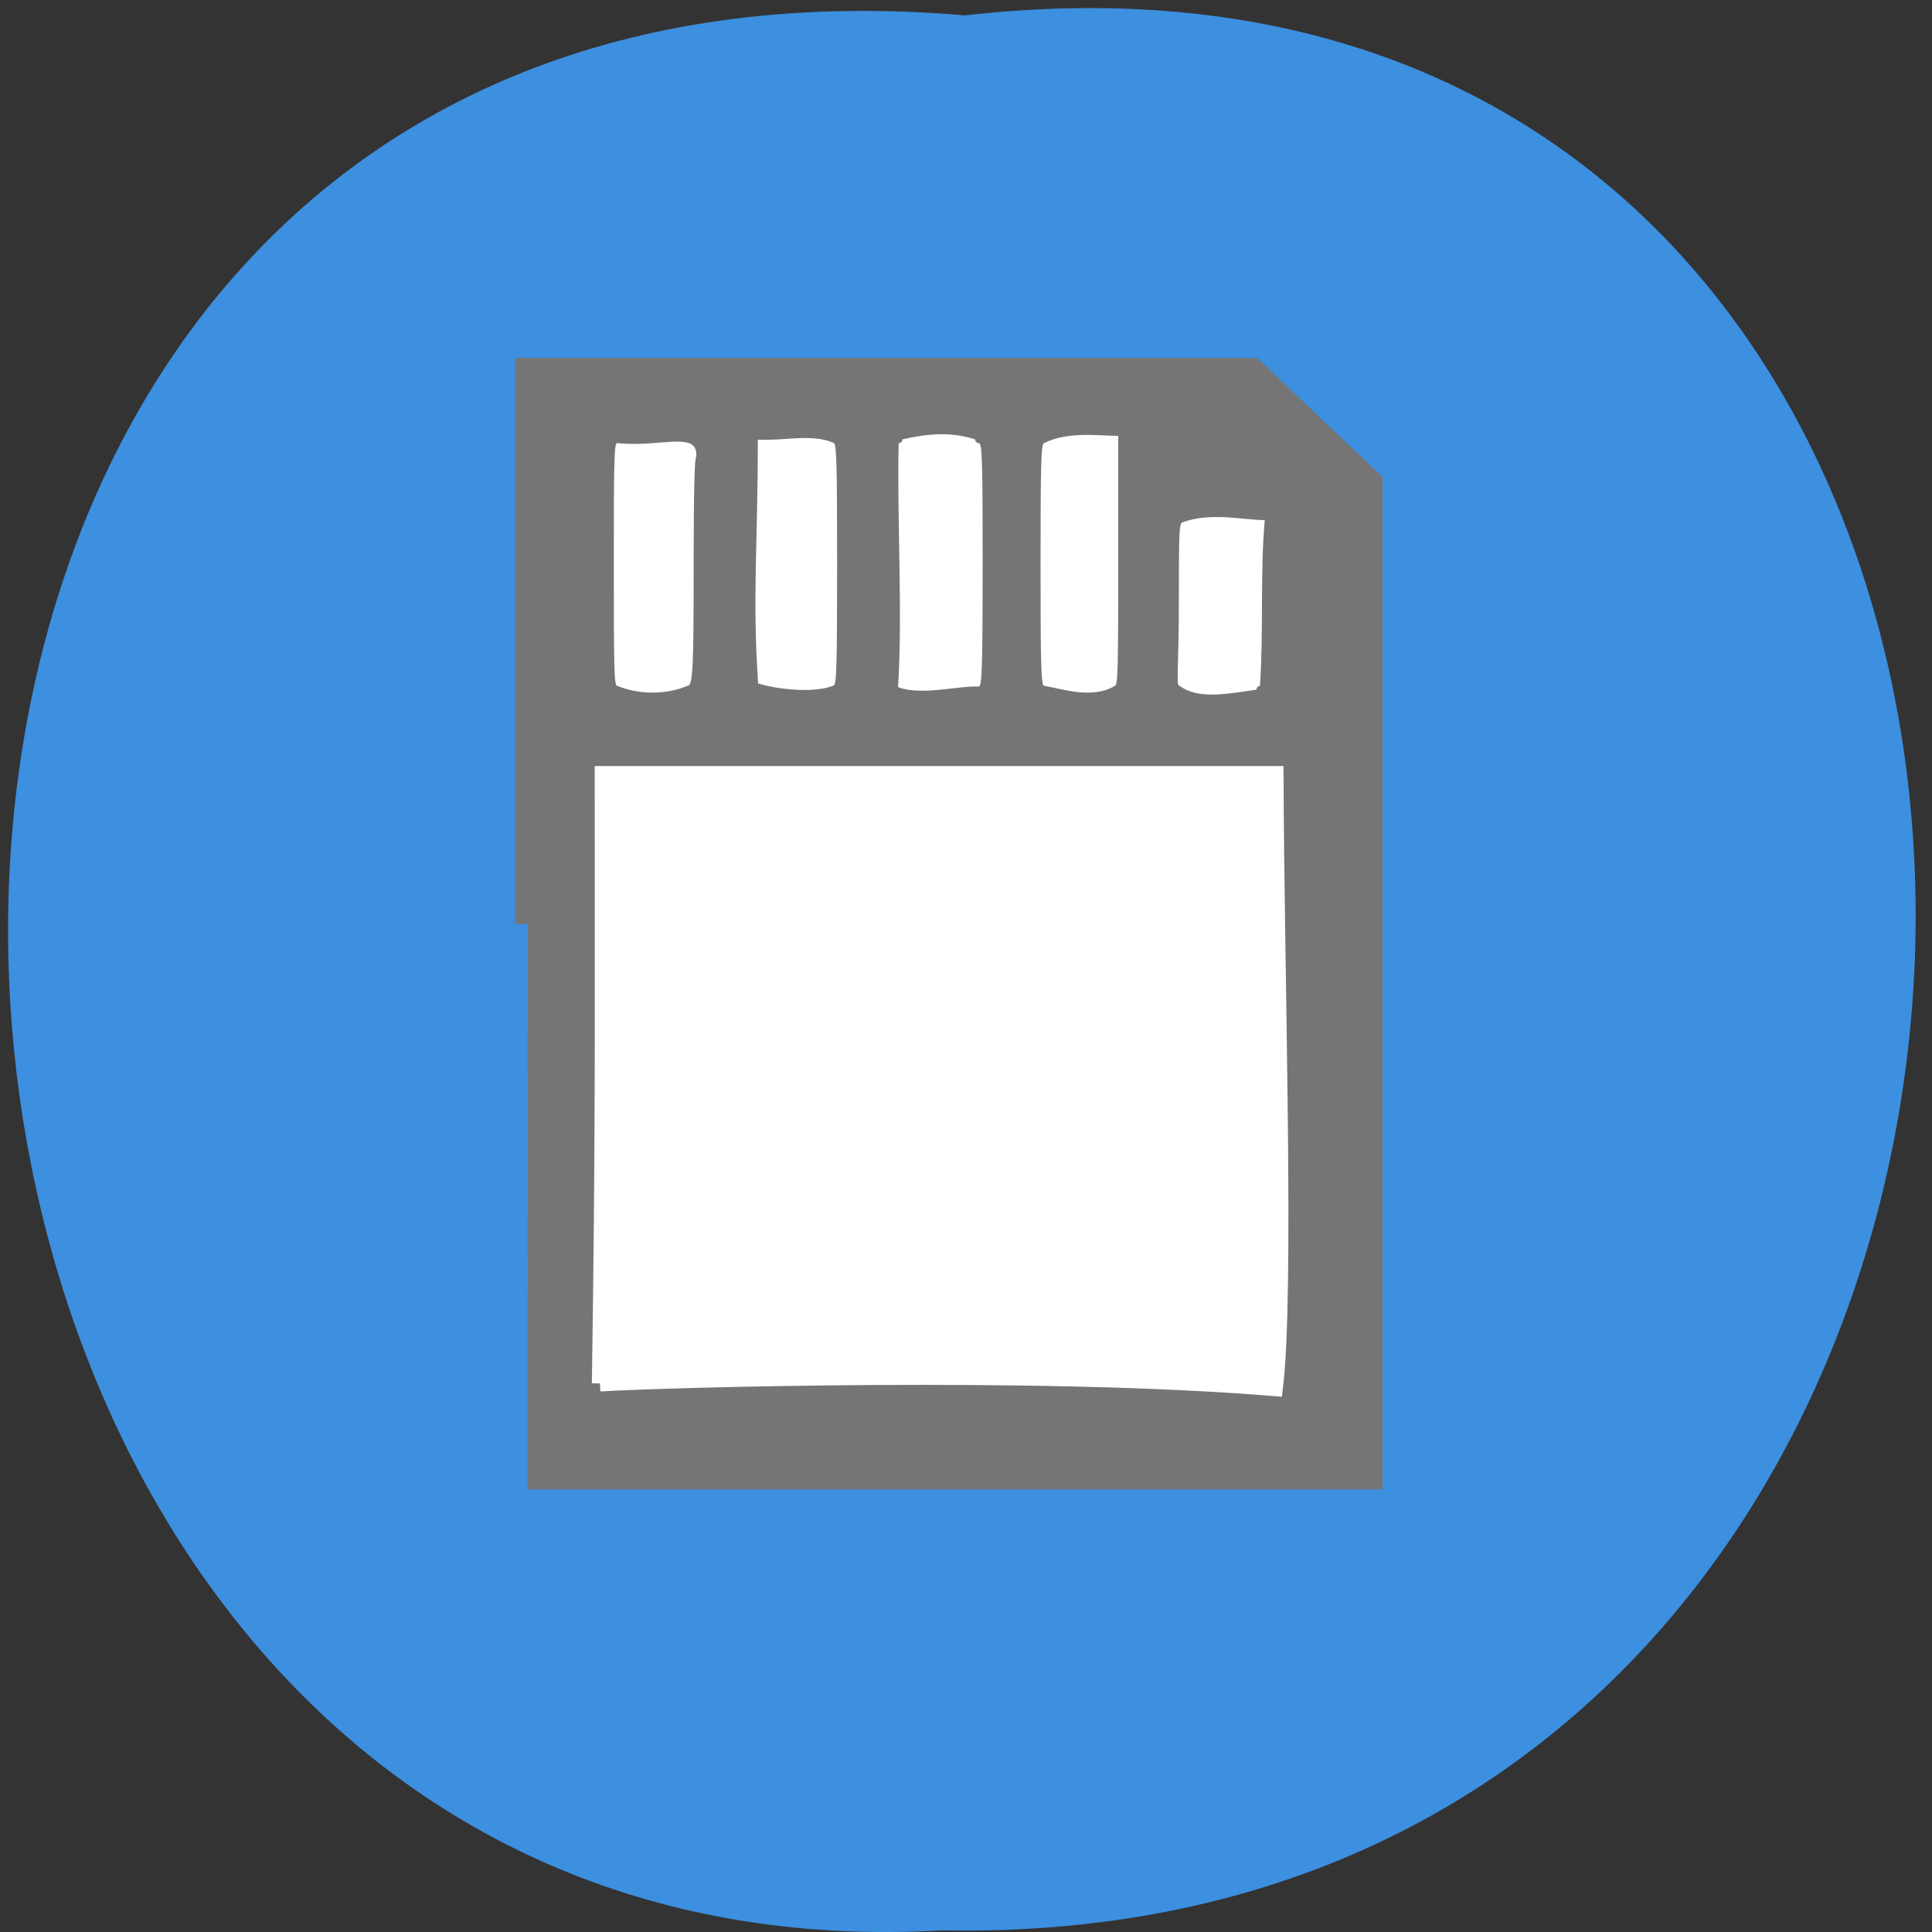 <svg xmlns="http://www.w3.org/2000/svg" viewBox="0 0 24 24"><rect x="0" y="0" width="24" height="24" fill="#333333" stroke="none"/><path d="m 11.988 0.191 c 15.902 -1.809 15.68 24.09 -0.281 23.789 c -14.848 0.852 -16.188 -25.2 0.281 -23.789" fill="#3d8fdf"/><path d="m 69.38 921.68 v -73.939 h 96.77 l 15.784 14.98 v 132.85 h -112.56" transform="matrix(0.093 0 0 0.093 0.102 -74.24)" fill="#757575" stroke="#757575" stroke-width="3.314"/><g fill="#fff"><g fill-rule="evenodd"><path d="m 7.668 8.52 c -0.039 0 -0.043 -0.188 -0.043 -1.508 c 0 -1.32 0.004 -1.508 0.043 -1.508 c 0.539 0.059 1.016 -0.164 0.98 0.176 c -0.02 0 -0.031 0.449 -0.031 1.281 c 0 1.344 -0.008 1.559 -0.078 1.559 c -0.289 0.121 -0.625 0.102 -0.871 0"/><path d="m 9.418 8.492 c -0.074 -1.074 -0.004 -1.695 -0.004 -3.03 c 0.34 0.016 0.672 -0.078 0.938 0.039 c 0.039 0 0.047 0.188 0.047 1.508 c 0 1.32 -0.008 1.508 -0.047 1.508 c -0.234 0.098 -0.699 0.047 -0.934 -0.027"/><path d="m 11.156 8.535 c 0.059 -0.902 -0.016 -2.191 0.008 -3.03 c 0.027 0 0.047 -0.02 0.047 -0.047 c 0.285 -0.066 0.59 -0.102 0.902 0 c 0 0.027 0.023 0.047 0.047 0.047 c 0.039 0 0.047 0.184 0.047 1.465 c 0 1.281 -0.008 1.559 -0.047 1.559 c -0.234 -0.016 -0.719 0.117 -1 0.008"/><path d="m 12.973 8.52 c -0.039 0 -0.047 -0.188 -0.047 -1.508 c 0 -1.32 0.008 -1.508 0.047 -1.508 c 0.285 -0.148 0.68 -0.09 0.918 -0.09 v 1.551 c 0 1.363 -0.004 1.555 -0.043 1.555 c -0.277 0.168 -0.641 0.039 -0.875 0"/><path d="m 14.648 8.516 c -0.039 0 -0.004 -0.215 -0.004 -1.055 c 0 -0.844 0.004 -0.973 0.047 -0.973 c 0.352 -0.129 0.758 -0.027 1.02 -0.027 c -0.059 0.684 -0.012 1.313 -0.059 2.059 c -0.023 0 -0.043 0.02 -0.043 0.047 c -0.383 0.055 -0.727 0.125 -0.961 -0.051"/></g><path d="m 79.04 983.07 c 0.506 -32.889 0.38 -49.753 0.38 -81.39 h 89.85 c 0.084 26.822 1.477 69.29 -0.084 82.01 c -31.1 -2.594 -81.07 -1.172 -90.15 -0.628" transform="matrix(0.093 0 0 0.093 0.102 -74.24)" stroke="#fff" stroke-width="2.16"/></g></svg>